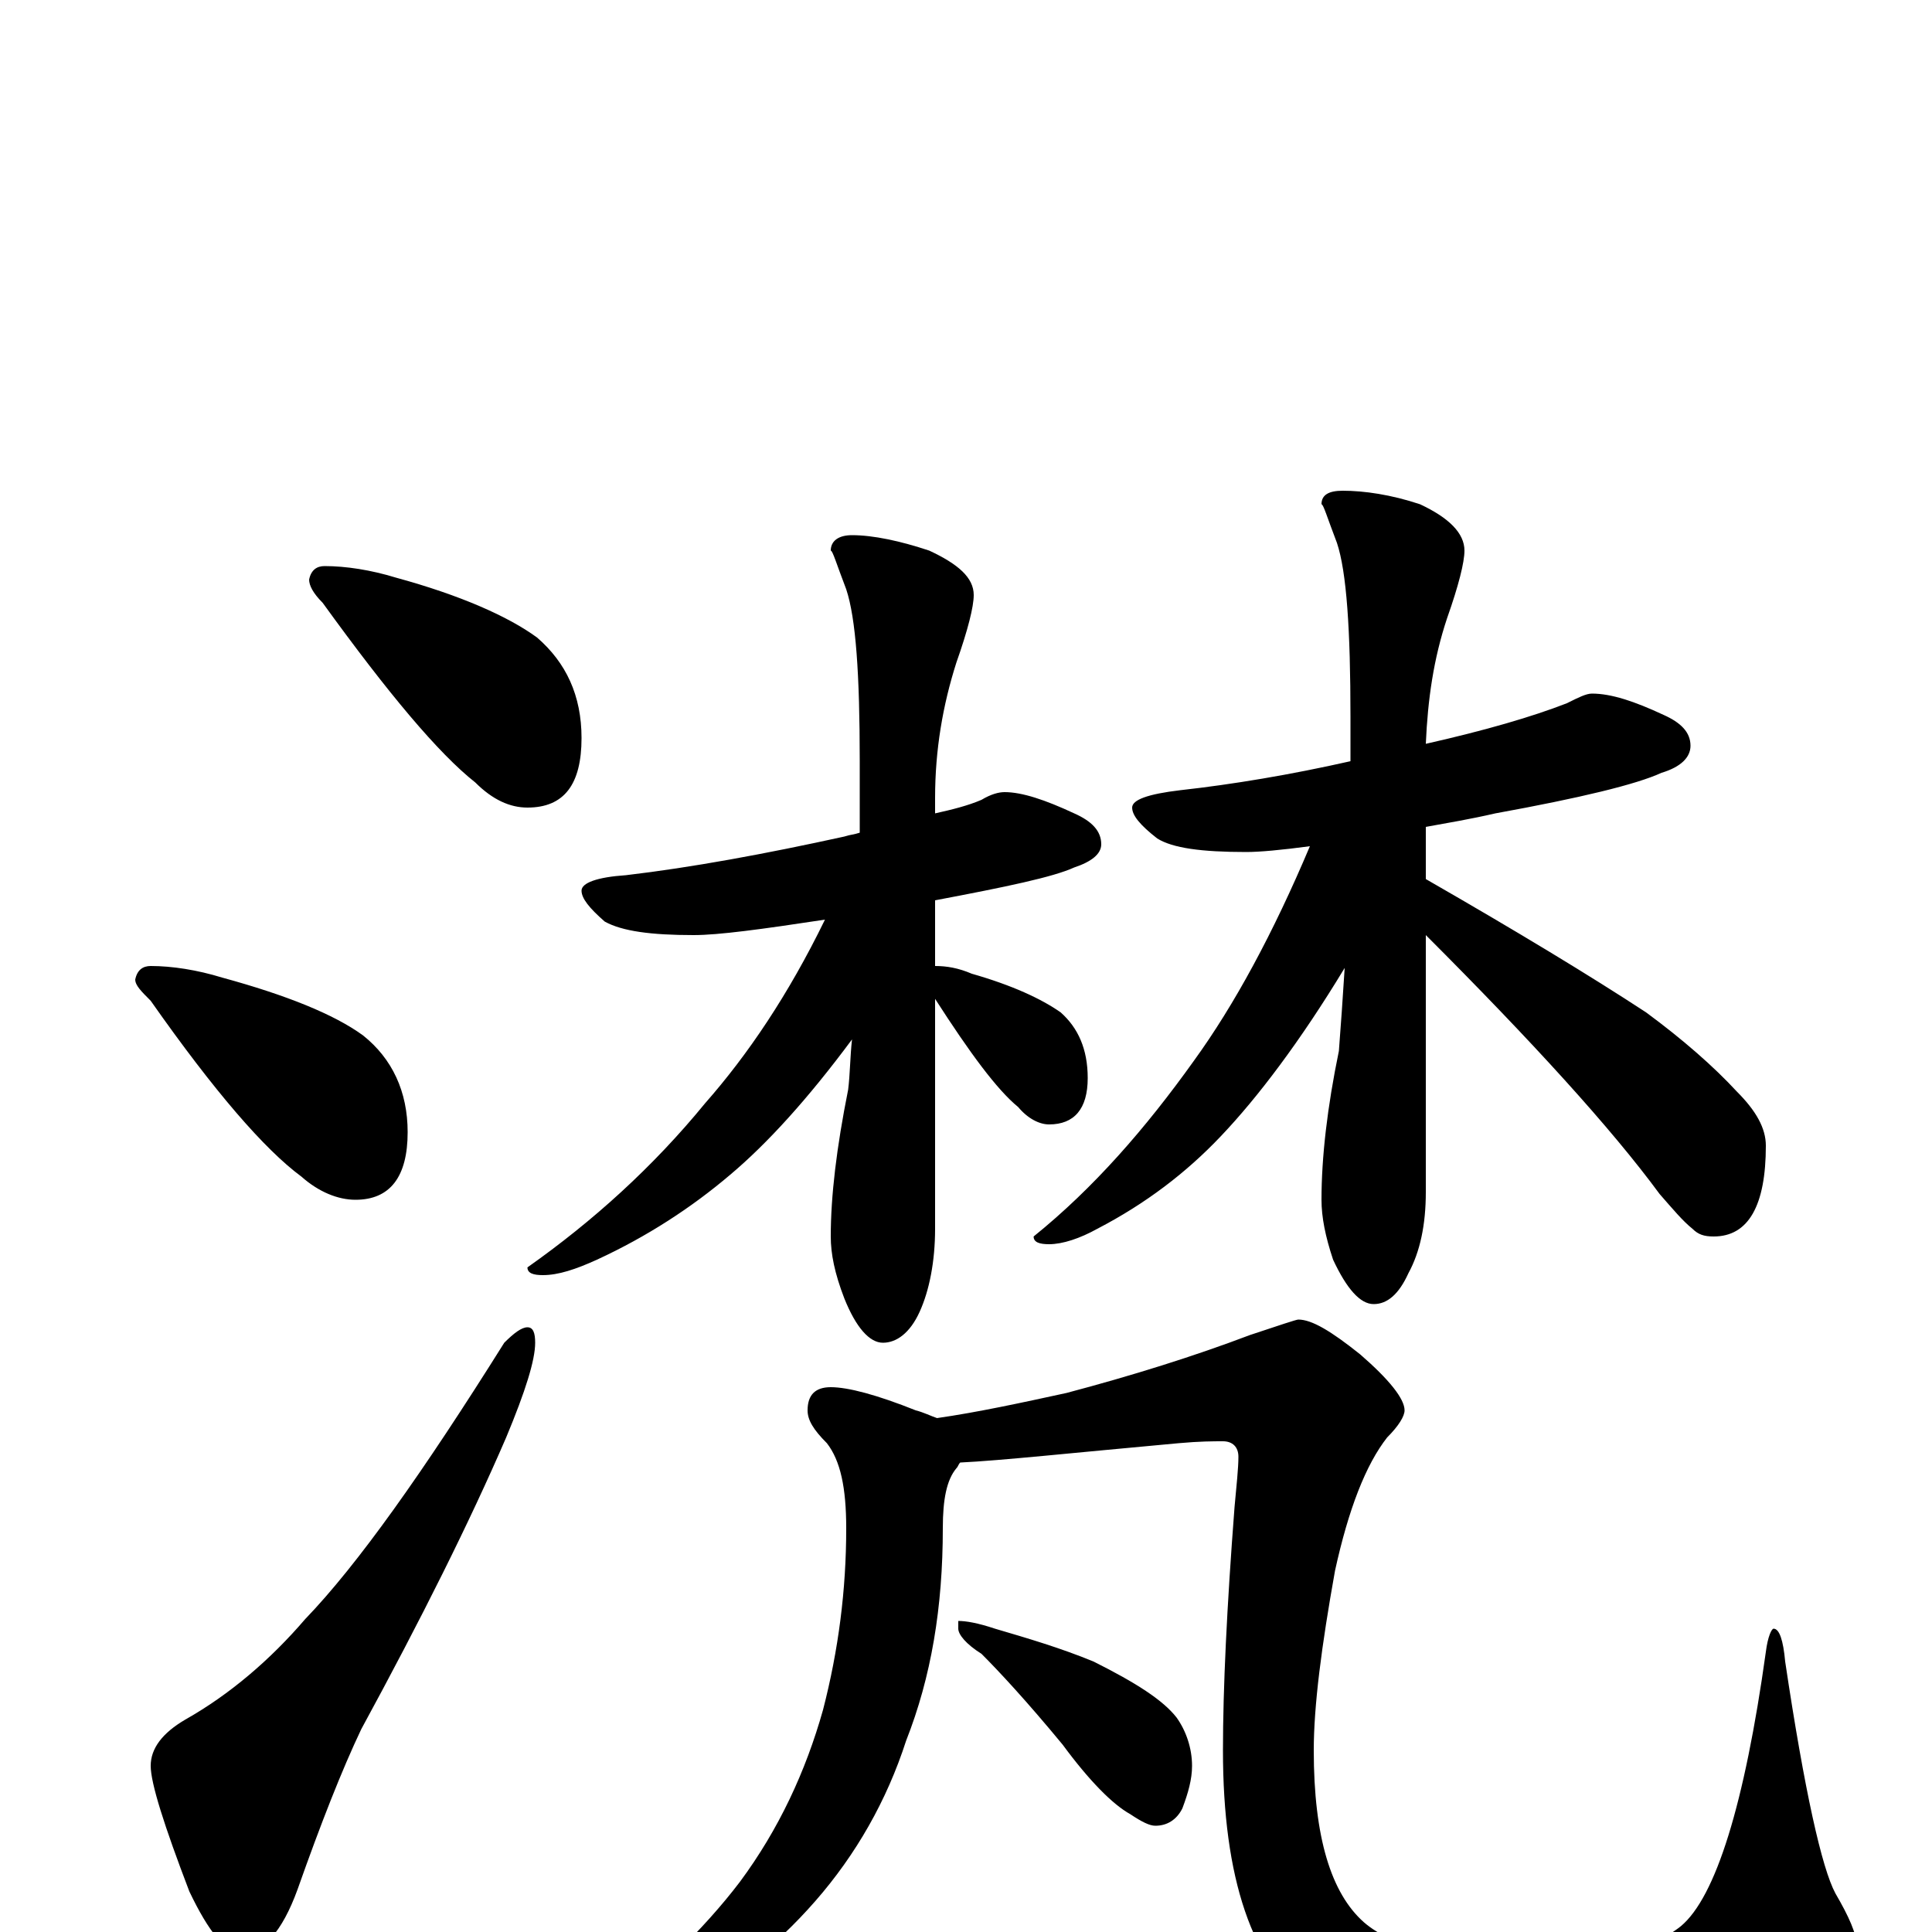 <?xml version="1.0" encoding="utf-8" ?>
<!DOCTYPE svg PUBLIC "-//W3C//DTD SVG 1.1//EN" "http://www.w3.org/Graphics/SVG/1.1/DTD/svg11.dtd">
<svg version="1.1" id="Layer_1" xmlns="http://www.w3.org/2000/svg" xmlns:xlink="http://www.w3.org/1999/xlink" x="0px" y="145px" width="1000px" height="1000px" viewBox="0 0 1000 1000" enable-background="new 0 0 1000 1000" xml:space="preserve">
<g id="Layer_1">
<path id="glyph" transform="matrix(1 0 0 -1 0 1000)" d="M168,707C179,707 192,705 205,701C238,692 263,681 278,670C293,657 301,640 301,618C301,594 292,582 273,582C264,582 255,586 246,595C227,610 201,641 167,688C162,693 160,697 160,700C161,705 164,707 168,707M78,500C89,500 102,498 115,494C148,485 173,475 188,464C203,452 211,435 211,414C211,391 202,379 184,379C175,379 165,383 156,391C137,405 111,435 78,482C73,487 70,490 70,493C71,498 74,500 78,500M273,313C276,313 277,310 277,305C277,296 272,280 262,256C243,212 218,162 187,105C177,84 166,56 154,22C146,0 136,-11 125,-11C117,-11 108,0 98,21C85,55 78,77 78,86C78,95 84,103 96,110C119,123 140,141 158,162C185,190 219,238 261,305C266,310 270,313 273,313M520,590C529,590 541,586 556,579C565,575 570,570 570,563C570,558 565,554 556,551C545,546 521,541 484,534l0,-34C490,500 496,499 503,496C524,490 539,483 549,476C558,468 563,457 563,442C563,426 556,418 543,418C538,418 532,421 527,427C516,436 502,455 484,483l0,-119C484,347 481,332 476,321C471,310 464,305 457,305C450,305 443,313 437,328C432,341 430,351 430,360C430,381 433,406 439,436C440,444 440,453 441,462C418,431 397,408 378,392C358,375 335,360 309,348C298,343 289,340 281,340C276,340 273,341 273,344C307,368 338,396 365,429C387,454 408,485 427,524C394,519 372,516 359,516C337,516 322,518 313,523C305,530 301,535 301,539C301,543 309,546 324,547C358,551 396,558 437,567C440,568 442,568 445,569C445,581 445,593 445,606C445,651 443,680 438,695C433,708 431,715 430,715C430,720 434,723 441,723C452,723 466,720 481,715C496,708 504,701 504,692C504,686 501,674 495,657C488,635 484,612 484,587l0,-8C493,581 501,583 508,586C513,589 517,590 520,590M824,641C834,641 846,637 861,630C870,626 875,621 875,614C875,608 870,603 860,600C847,594 818,587 774,579C761,576 749,574 738,572l0,-27C785,518 823,495 852,476C871,462 887,448 899,435C909,425 914,416 914,407C914,376 905,360 887,360C882,360 879,361 876,364C871,368 866,374 859,382C834,416 793,461 738,516l0,-133C738,366 735,352 729,341C724,330 718,325 711,325C704,325 697,333 690,348C686,360 684,370 684,379C684,401 687,427 693,456C694,469 695,483 696,499C673,461 651,432 632,412C614,393 593,377 568,364C559,359 550,356 543,356C538,356 535,357 535,360C566,385 593,416 618,451C639,480 659,517 678,562C663,560 652,559 645,559C622,559 607,561 599,566C590,573 586,578 586,582C586,586 594,589 611,591C638,594 668,599 699,606C699,614 699,622 699,629C699,674 697,704 692,719C687,732 685,739 684,739C684,744 688,746 695,746C706,746 720,744 735,739C750,732 758,724 758,715C758,709 755,697 749,680C742,659 739,638 738,615C769,622 793,629 811,636C817,639 821,641 824,641M430,282C439,282 454,278 474,270C478,269 482,267 485,266C506,269 529,274 552,279C586,288 618,298 647,309C662,314 671,317 672,317C679,317 689,311 704,299C719,286 727,276 727,270C727,267 724,262 718,256C707,242 698,219 691,187C684,148 680,117 680,94C680,49 689,20 706,5C721,-8 750,-15 792,-15C829,-15 855,-9 870,3C888,18 903,66 914,145C915,153 917,157 918,157C921,157 923,151 924,140C934,73 943,33 950,20C957,8 961,-1 961,-7C961,-22 950,-36 927,-49C898,-66 857,-74 804,-74C749,-74 707,-63 679,-40C648,-17 633,28 633,94C633,126 635,168 639,220C640,231 641,240 641,246C641,251 638,254 633,254C628,254 621,254 610,253C555,248 518,244 497,243C496,242 496,241 495,240C490,234 488,224 488,209C488,168 482,132 469,99C459,68 443,40 422,16C401,-8 377,-27 349,-40C324,-52 308,-58 301,-58C298,-58 297,-57 297,-54C297,-53 300,-52 306,-49C338,-24 364,1 383,26C403,53 417,83 426,115C434,146 438,177 438,209C438,230 435,244 428,253C421,260 418,265 418,270C418,278 422,282 430,282M496,161C500,161 506,160 515,157C532,152 549,147 566,140C588,129 602,120 609,111C614,104 617,95 617,86C617,79 615,72 612,64C609,58 604,55 598,55C595,55 591,57 585,61C576,66 564,78 550,97C531,120 517,135 508,144C500,149 496,154 496,157z"/>
</g>
</svg>
